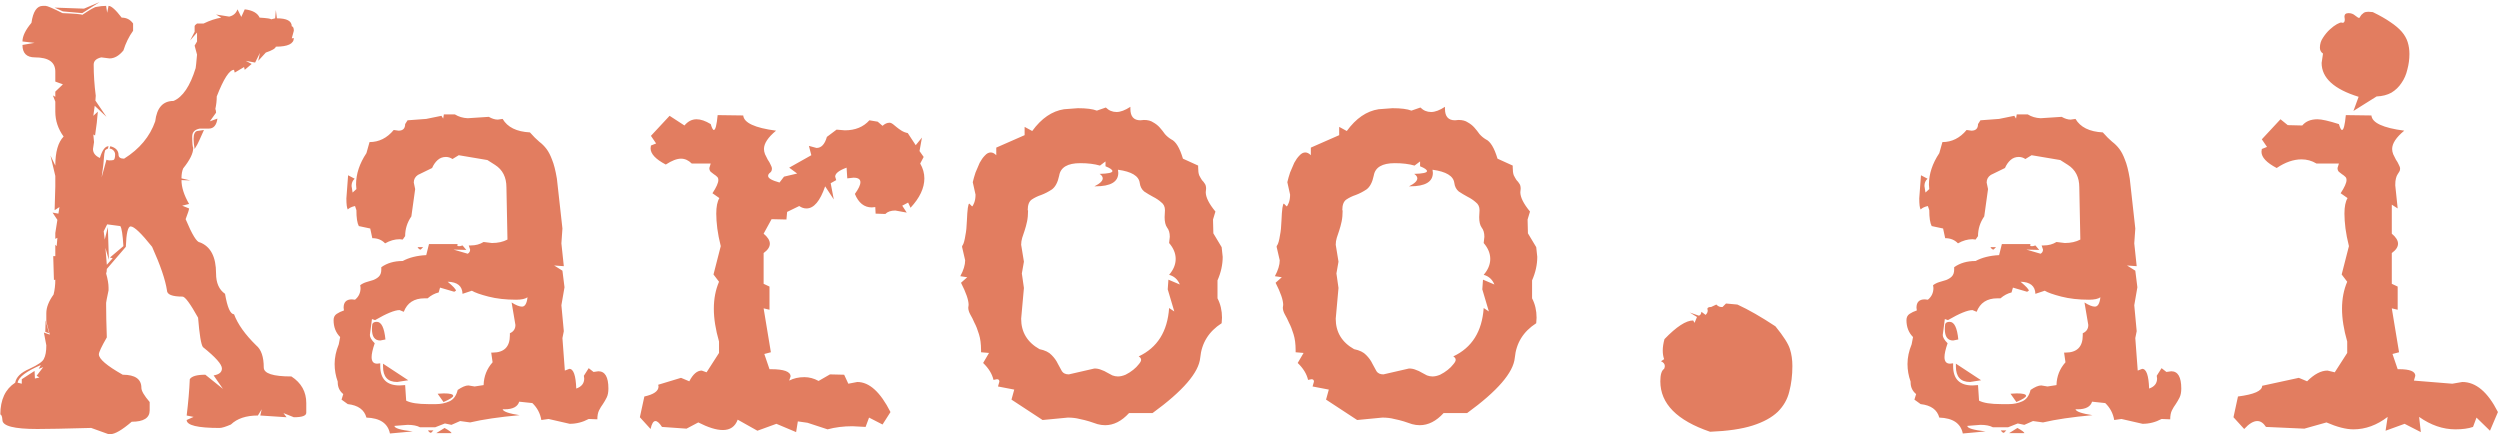 <svg width="904" height="157" viewBox="0 0 904 157" fill="none" xmlns="http://www.w3.org/2000/svg">
<path d="M16.5 115.875L17.75 120.5L16.375 120L16.5 115.875ZM6.375 138.375L7.875 138.75V137.125L12.5 134.125L12.625 136.875L14.25 136.5L13.25 135.875L15.625 132.75L14 133.375L14.75 132C9.5 134.25 6.708 136.375 6.375 138.375ZM37.5 83.625L37.875 86.625L39 82.125L39.375 94L38.125 89.625L38.625 95.75L40.75 93.375L39.75 93.125L44.625 89C44.375 84.833 44 82.417 43.5 81.75L38.75 81.125L37.5 83.625ZM39.625 53.75L39.875 52.875C41.875 53.375 42.875 54.458 42.875 56.125C42.958 56.958 43.625 57.375 44.875 57.375C50.458 53.875 54.208 49.375 56.125 43.875C56.708 38.958 58.917 36.5 62.75 36.5C66.083 35.083 68.75 31.125 70.75 24.625C70.833 24.208 71 22.583 71.25 19.75L70.375 16.5L71.25 15V11.75L68.75 14.625L70.375 11.5V9.5C70.375 9.25 70.667 8.917 71.25 8.5H73.625C75.875 7.417 78 6.708 80 6.375L78.125 5.25L82.875 6C84.375 5.667 85.375 4.792 85.875 3.375L87.25 6.125L88.5 3.375C91.333 3.708 93.125 4.708 93.875 6.375C96.625 6.542 98 6.75 98 7L99.5 6.625L99.75 3.625L100.125 6.625C103.708 6.625 105.5 7.583 105.5 9.5C106 9.583 106.25 10.125 106.25 11.125L105.5 13.875L106.25 13.75C106.25 15.833 104.083 16.875 99.75 16.875C99.583 17.542 98.375 18.25 96.125 19L93.375 22L94 19.125L92.25 22.625L88.875 22L91 23.125L88.5 25.25L88.25 24.25L84.875 26.25L84.625 25.25C82.958 25.25 80.875 28.458 78.375 34.875C78.375 36.375 78.208 37.875 77.875 39.375C78.042 39.792 78.125 40.25 78.125 40.75L75.875 43.875L78.625 42.875C78.292 45.292 77.25 46.5 75.5 46.5H72.25C70.417 46.833 69.5 47.792 69.5 49.375C69.5 51.625 69.625 53 69.875 53.5C69.875 55.417 68.667 57.875 66.25 60.875C65.833 61.792 65.625 63 65.625 64.5L68.875 65.25L65.625 65.125C65.625 67.708 66.542 70.583 68.375 73.75L65.875 74.375L68.375 75.375C68.375 75.792 67.958 77.083 67.125 79.25C69.458 84.833 71.167 87.625 72.25 87.625C76.167 89.125 78.125 92.875 78.125 98.875C78.125 102.292 79.208 104.75 81.375 106.25C82.208 111.167 83.292 113.625 84.625 113.625C85.958 117.208 88.625 120.958 92.625 124.875C94.458 126.375 95.375 129.042 95.375 132.875C95.375 135.042 98.708 136.125 105.375 136.125C108.958 138.458 110.75 141.667 110.75 145.75V149.25C110.75 150.333 109.25 150.875 106.25 150.875L102.5 149.375L103.625 150.875C97.792 150.458 94.625 150.25 94.125 150.25L94.625 148L93.25 150.25C89 150.25 85.75 151.333 83.5 153.5C81.583 154.333 80.208 154.75 79.375 154.75C71.458 154.75 67.5 153.792 67.5 151.875L70 150.75L67.5 150.25C68.083 145.5 68.458 141.125 68.625 137.125C69.292 136.042 71.167 135.5 74.25 135.5L80.625 140.625L77.25 135.75C79.25 135.417 80.25 134.583 80.25 133.25C80.25 131.75 77.958 129.167 73.375 125.5C72.708 124.583 72.125 121.042 71.625 114.875C68.792 109.792 66.917 107.25 66 107.25C62.25 107.25 60.375 106.5 60.375 105C59.792 101.167 58 95.917 55 89.25C51.083 84.333 48.5 81.875 47.25 81.875C46.25 81.875 45.667 84.333 45.5 89.25L38.625 97.25C38.625 98 38.542 98.542 38.375 98.875C38.958 100.958 39.25 102.667 39.25 104V105C38.667 107.75 38.375 109.25 38.375 109.5V110.375C38.375 113.292 38.458 117.167 38.625 122C36.708 125.333 35.75 127.375 35.75 128.125C35.75 129.792 38.625 132.25 44.375 135.5C48.875 135.5 51.125 137.083 51.125 140.25C51.125 141.333 52.125 143.042 54.125 145.375V148.375C54.125 151.125 51.958 152.5 47.625 152.5C44.125 155.5 41.542 157 39.875 157H39.25L33 154.75H32.5C23.5 155 17.167 155.125 13.5 155.125C5.083 155.125 0.875 154.042 0.875 151.875C0.792 150.625 0.542 149.958 0.125 149.875C0.125 144.542 1.917 140.708 5.5 138.375C5.833 136.375 7.542 134.708 10.625 133.375C13.708 131.958 15.458 130.75 15.875 129.75C16.458 128.667 16.75 127.042 16.75 124.875L15.875 120.25L18 121L16.75 116.25V113.25C16.75 111.167 17.625 108.917 19.375 106.5C19.792 104.833 20 103.042 20 101.125L19.5 101.25L19.25 92.625H20V88.5L20.5 89L20.75 86L20 86.375V84.25L20.75 79.5L19 76.875L21.125 77.25L21.5 74.875L19.75 76L20 67.375V63.625L18.25 56.25L20 59.875C20 54.958 21 51.458 23 49.375C21 46.625 20 43.625 20 40.375V36.75L19.125 34.5L20 35V33.125L22.75 30.5L20 29.5V25.875C20 22.458 17.542 20.75 12.625 20.75C9.625 20.75 8.125 19.25 8.125 16.25L12.5 15.5L8.125 15C8.125 13.083 9.208 10.833 11.375 8.25C11.958 4.167 13.333 2.125 15.5 2.125H16.5C17.083 2.125 19.125 3 22.625 4.75C27.042 4.917 29.417 5.125 29.75 5.375C32.583 3.458 34.292 2.5 34.875 2.5C36.042 2.25 37.208 2.125 38.375 2.125L38.75 4.625L39.25 2.125C40.25 2.125 41.833 3.542 44 6.375C45.75 6.375 47.125 7.083 48.125 8.5V11.125C46.625 13.208 45.458 15.583 44.625 18.25C43.042 20.167 41.375 21.125 39.625 21.125L36.625 20.75C34.792 21.167 33.875 22.042 33.875 23.375C33.875 26.958 34.125 30.708 34.625 34.625L34.5 36.375L38.5 42.25L34.25 38.25L33.75 41.875L35.375 40.375C35.208 42.875 34.875 45.75 34.375 49L33.75 48.625L34 51.375L33.625 53.875C33.625 55.292 34.458 56.375 36.125 57.125C36.958 54.292 38 52.875 39.25 52.875L39 53.75C38.667 53.833 38.333 54.042 38 54.375C37.75 55.292 37.625 56.042 37.625 56.625C37.542 58.375 37.25 60.875 36.75 64.125L38.5 57.75C38.833 57.917 39.167 58 39.5 58C40.083 58 40.583 57.958 41 57.875C41.417 57.708 41.625 57.042 41.625 55.875C41.625 55.292 41.417 54.792 41 54.375C40.583 53.958 40.125 53.75 39.625 53.75ZM71.25 47.375L73.75 47L72.125 50.625C71.708 51.625 71.125 52.708 70.375 53.875C70.125 52.458 70 51.25 70 50.25C70 48.583 70.417 47.625 71.25 47.375ZM36 0.75L29.75 4.75L22.75 4.125L19.75 2.75L30.375 3.125L36 0.75ZM164.5 41.375C165.833 42.208 167.375 42.667 169.125 42.75L176.75 42.25C177.917 42.917 179 43.25 180 43.25L181.75 43C183.5 46 186.792 47.625 191.625 47.875C192.875 49.292 194 50.417 195 51.25C196 52 196.875 52.875 197.625 53.875C198.375 54.875 199.042 56.167 199.625 57.75C200.292 59.333 200.875 61.625 201.375 64.625L203.375 82.625L203 88L203.875 96.25L200.375 96L203.375 97.875L204.125 103.875L203 110.375L203.875 119.75L203.375 122.25L204.25 134L205.875 133.375C207.375 133.375 208.208 135.75 208.375 140.5C210.292 139.833 211.25 138.625 211.25 136.875L211.125 135.875L212.875 133.125L214.625 134.5L216.375 134.25C218.792 134.25 220 136.333 220 140.5C220 141.833 219.792 142.917 219.375 143.75C218.958 144.583 218.5 145.375 218 146.125C217.5 146.792 217.042 147.542 216.625 148.375C216.208 149.208 216 150.292 216 151.625L212.875 151.5C210.708 152.667 208.417 153.25 206 153.25L198.375 151.5L195.75 151.875C195.333 149.458 194.25 147.417 192.5 145.75L187.75 145.25C187.167 147.083 185.417 148 182.5 148H181.75C182 148.833 184.042 149.542 187.875 150.125C180.542 150.792 174.583 151.667 170 152.75L166.375 152.25L163.25 153.625L160.875 153.125L157.375 154.5H151.875C150.792 153.917 149.292 153.625 147.375 153.625L142.625 154C142.625 154.833 144.833 155.5 149.25 156L141 156.75C140.25 153.083 137.417 151.167 132.5 151C131.75 148.167 129.5 146.542 125.75 146.125L123.5 144.5L124.125 142.5C122.792 141.417 122.125 140 122.125 138.25V138C121.375 135.917 121 133.792 121 131.625C121 129.292 121.5 126.917 122.5 124.5L123 121.875C121.417 120.292 120.625 118.25 120.625 115.75C120.625 114.75 121 114 121.75 113.5C122.5 113 123.375 112.583 124.375 112.25L124.25 111.25C124.25 109.25 125.25 108.25 127.25 108.25L128.375 108.375C129.708 107.292 130.375 105.875 130.375 104.125L130.25 103.125C130.917 102.625 131.667 102.25 132.5 102C133.417 101.75 134.25 101.5 135 101.25C135.833 100.917 136.5 100.5 137 100C137.583 99.417 137.875 98.583 137.875 97.5V96.625C139.958 95.125 142.542 94.375 145.625 94.375C147.958 93.125 150.792 92.417 154.125 92.25L155.125 88.25H165.5C165.417 88.417 165.375 88.583 165.375 88.75C165.375 88.917 165.5 89 165.75 89C166 89 166.208 89 166.375 89C166.542 88.917 166.833 88.833 167.25 88.75L168.625 90.375L164 90.25L169.125 91.75C169.708 91.417 170 90.917 170 90.25L169.5 88.75H170.25C172 88.75 173.542 88.333 174.875 87.5L177.875 87.875C180.042 87.875 181.917 87.458 183.5 86.625L183.125 67.75C183.125 64.083 181.75 61.375 179 59.625L176.25 57.875L165.875 56.125L163.625 57.5C162.875 57 162.083 56.75 161.25 56.75C160.083 56.75 159.083 57.125 158.25 57.875C157.417 58.625 156.75 59.583 156.25 60.75L151.125 63.25C150.125 63.917 149.625 64.833 149.625 66L150.125 68.375L148.75 78.25C147.25 80.417 146.5 82.792 146.5 85.375L145.625 86.625L144.5 86.5C142.75 86.5 141 87 139.25 88C138.083 86.75 136.542 86.125 134.625 86.125L133.875 82.625L129.75 81.75C129.167 80.667 128.875 78.75 128.875 76L128.375 74.5C127.208 74.75 126.333 75.167 125.75 75.75C125.417 75.167 125.25 73.833 125.25 71.75L125.875 63.375L128.25 64.625C127.5 65.292 127.125 66.167 127.125 67.25L127.5 69.625L128.875 68.375L128.75 66.75C128.75 62.917 130 59.125 132.5 55.375L133.625 51.375C137.042 51.375 139.958 49.917 142.375 47L144.125 47.25C145.708 47.25 146.5 46.458 146.5 44.875L147.375 43.5L154.125 43L159.625 41.875L160.25 42.875L160.5 41.375H164.5ZM190.75 107.5C189.917 108.083 188.542 108.375 186.625 108.375C182.875 108.375 179.542 108 176.625 107.25C173.708 106.5 171.708 105.792 170.625 105.125L167.25 106.25C167.167 103.417 165.375 101.958 161.875 101.875C163.875 103.542 164.875 104.625 164.875 105.125L164.25 105.5L159.125 104L158.625 105.75C157.208 106.083 155.875 106.792 154.625 107.875H153.5C149.75 107.875 147.25 109.5 146 112.75L144.5 112.125C142.75 112.125 139.792 113.333 135.625 115.75L134.5 115.375L133.75 121.125C133.75 121.958 134.333 122.958 135.5 124.125C134.75 126.292 134.375 127.958 134.375 129.125C134.375 130.708 135.042 131.5 136.375 131.5L137.5 131.375V132.375C137.5 137.042 139.833 139.375 144.5 139.375L146.5 139.25L146.875 144.875C148.458 145.708 151.125 146.125 154.875 146.125H157.75C159.417 146.125 161 145.792 162.5 145.125C164 144.458 165 143.083 165.5 141C167.083 139.917 168.375 139.375 169.375 139.375L171.625 139.75L174.875 139.25C174.958 136.083 176.042 133.333 178.125 131L177.625 127.5H178.125C182.292 127.5 184.375 125.417 184.375 121.25V120.5C185.708 119.917 186.375 118.917 186.375 117.5L185 109.375C186.583 110.375 187.833 110.875 188.75 110.875C189.833 110.875 190.5 109.75 190.75 107.5ZM139.375 122.75L137.5 123.125C135.5 123.125 134.5 121.75 134.5 119C134.5 118.333 134.542 117.75 134.625 117.25C134.792 116.667 135.333 116.375 136.25 116.375C137.917 116.375 138.958 118.5 139.375 122.75ZM147.625 137.5L143.625 138.125C140.208 138.125 138.5 136.25 138.5 132.5V131.5L147.625 137.5ZM158.25 142.375L160.5 142.25C162.75 142.25 163.875 142.542 163.875 143.125C163.875 143.625 162.708 144.375 160.375 145.375L158.25 142.375ZM160.75 154.75C162.417 155.667 163.25 156.292 163.25 156.625H157.75L160.75 154.75ZM156.75 155.625L155.875 156.5C155.458 156.5 155.083 156.208 154.75 155.625H156.75ZM153 89.375L152.125 90.25C151.708 90.25 151.333 89.958 151 89.375H153ZM231.375 150.875L233 143.375C236.417 142.625 238.125 141.417 238.125 139.75L238 139.125L246.25 136.625L249.25 137.875C250.583 135.292 252.083 134 253.75 134L255.5 134.625L260 127.625V123.5C258.75 119.167 258.125 115.208 258.125 111.625C258.125 108.042 258.75 104.792 260 101.875L258 99.25L260.625 89C260.042 86.667 259.625 84.542 259.375 82.625C259.125 80.625 259 78.833 259 77.25C259 74.75 259.375 72.875 260.125 71.625L257.625 69.875C259.042 67.708 259.75 66.125 259.75 65.125C259.75 64.542 259.583 64.125 259.25 63.875C258.917 63.542 258.542 63.25 258.125 63C257.708 62.667 257.333 62.375 257 62.125C256.667 61.792 256.5 61.333 256.5 60.75L257 59.125H250.125C248.958 57.958 247.667 57.375 246.25 57.375C244.75 57.375 242.917 58.083 240.75 59.5C237.083 57.583 235.25 55.625 235.25 53.625L235.375 52.625L237.25 51.875L235.375 49.125L242.125 41.875L247.5 45.375C248.75 43.875 250.208 43.125 251.875 43.125C253.375 43.125 255.083 43.708 257 44.875C257.417 46.292 257.792 47 258.125 47C258.708 47 259.167 45.208 259.5 41.625L268.75 41.75C269 44.417 272.958 46.25 280.625 47.25C277.708 49.667 276.25 51.875 276.25 53.875C276.25 54.458 276.375 55.083 276.625 55.75C276.958 56.417 277.292 57.083 277.625 57.75C278.042 58.333 278.375 58.917 278.625 59.5C278.958 60.083 279.125 60.583 279.125 61C279.125 61.667 278.875 62.167 278.375 62.5C277.958 62.833 277.75 63.208 277.75 63.625C277.75 64.458 279.125 65.25 281.875 66L283.5 63.875L288.25 62.75L285.375 60.625L293.375 56.125L292.5 52.75L295.25 53.5C297 53.5 298.25 52.167 299 49.5L302.5 46.875L305.5 47.125C309.25 47.125 312.208 45.917 314.375 43.5L317.375 44L319.125 45.5C319.958 44.75 320.792 44.375 321.625 44.375C322.042 44.375 322.458 44.542 322.875 44.875C323.292 45.208 323.75 45.583 324.25 46C324.75 46.417 325.333 46.833 326 47.25C326.667 47.667 327.417 47.958 328.25 48.125L331.125 52.5L333.375 49.75L332.5 54.625L334 56.75L332.75 59.125C333.75 60.875 334.25 62.667 334.25 64.5C334.25 68 332.583 71.542 329.25 75.125L328.375 73.25L326.25 74.375L327.875 76.875L323.75 76.125C322.167 76.125 320.958 76.542 320.125 77.375L316.625 77.25L316.5 74.875L315.25 75C312.5 75 310.458 73.375 309.125 70.125C310.458 68.292 311.125 66.875 311.125 65.875C311.125 64.792 310.292 64.25 308.625 64.25L306.375 64.5L306.125 60.625C303.375 61.625 302 62.708 302 63.875L302.375 65.125L300.375 66.25L301.5 72.125L298.375 67.375C296.542 72.708 294.292 75.375 291.625 75.375C290.708 75.375 289.833 75.083 289 74.5L284.625 76.625L284.375 79.375L279 79.25L276.125 84.5C277.625 85.75 278.375 86.958 278.375 88.125C278.375 89.292 277.625 90.417 276.125 91.5V102.625L278.25 103.625V112L276.125 111.5L278.75 127.375L276.375 128L278.25 133.5H278.75C283.5 133.5 285.875 134.375 285.875 136.125L285.375 137.625C286.958 136.792 288.792 136.375 290.875 136.375C292.625 136.375 294.333 136.833 296 137.75L300.125 135.375L305.25 135.5L306.75 138.75L310 138.125C314.333 138.125 318.333 141.75 322 149L319.125 153.5L314.25 151L313 154.375L308.25 154.125C305 154.125 302 154.5 299.25 155.25L292 152.875L288.5 152.375L287.875 156.25L280.75 153.25L273.875 155.75L266.75 151.75C265.833 154.25 264.042 155.5 261.375 155.5C259.042 155.5 256.083 154.583 252.5 152.75L248.25 155L239.375 154.375C238.458 152.958 237.667 152.25 237 152.25C236.25 152.25 235.667 153.208 235.25 155.125L231.375 150.875ZM384.75 39.5L389.75 39.125C392.833 39.125 395.125 39.417 396.625 40L399.875 38.875C400.958 39.958 402.25 40.5 403.75 40.5C405.167 40.5 406.833 39.875 408.75 38.625V39.375C408.75 42.125 409.958 43.5 412.375 43.5L413.625 43.375C415.042 43.375 416.167 43.667 417 44.25C417.917 44.75 418.708 45.375 419.375 46.125C420.042 46.875 420.667 47.667 421.25 48.5C421.917 49.25 422.667 49.875 423.5 50.375C425.167 51.125 426.583 53.458 427.75 57.375L433.25 59.875V60.5C433.25 61.75 433.375 62.708 433.625 63.375C433.958 64.042 434.292 64.625 434.625 65.125C435.042 65.542 435.375 65.958 435.625 66.375C435.958 66.792 436.125 67.417 436.125 68.25L436 69.5C436 71.333 437.167 73.667 439.5 76.5L438.625 79.375L438.75 84.375L441.75 89.375L442.125 92.875C442.125 95.708 441.5 98.542 440.25 101.375V107.875C441.333 109.958 441.875 112.292 441.875 114.875L441.75 116.875C437.083 119.875 434.5 124.042 434 129.375C433.5 134.708 427.75 141.375 416.75 149.375H408.25C405.583 152.292 402.708 153.75 399.625 153.75C398.708 153.75 397.792 153.625 396.875 153.375C395.958 153.042 394.958 152.708 393.875 152.375C392.792 152.042 391.625 151.75 390.375 151.5C389.125 151.167 387.708 151 386.125 151L377 151.875L365.75 144.5L366.75 140.875L360.875 139.75L361.375 138C361.375 137.417 361.083 137.125 360.5 137.125L359.25 137.375C358.75 135.208 357.5 133.167 355.5 131.25L357.625 127.625L354.75 127.375V126.625C354.75 124.375 354.5 122.458 354 120.875C353.5 119.208 352.958 117.833 352.375 116.75C351.875 115.583 351.375 114.583 350.875 113.75C350.375 112.833 350.125 112 350.125 111.25L350.25 110.25C350.25 108.5 349.333 105.833 347.5 102.25L349.75 100.25L347.25 99.875C348.417 97.708 349 95.792 349 94.125L347.875 89.25C347.875 89 347.958 88.792 348.125 88.625C348.292 88.375 348.458 87.958 348.625 87.375C348.792 86.792 348.958 85.958 349.125 84.875C349.375 83.708 349.542 82.042 349.625 79.875C349.792 75.708 350.083 73.625 350.5 73.625L351.5 74.625C351.667 74.625 351.917 74.208 352.25 73.375C352.583 72.542 352.75 71.542 352.75 70.375L351.75 65.875C352 64.792 352.333 63.625 352.75 62.375C353.25 61.125 353.75 59.958 354.25 58.875C354.833 57.792 355.458 56.917 356.125 56.25C356.792 55.5 357.5 55.125 358.25 55.125C358.917 55.125 359.583 55.458 360.25 56.125V53.375L370.5 48.875V45.875L373.25 47.375C376.583 42.792 380.417 40.167 384.75 39.5ZM399.75 58.375L397.75 59.875C395.75 59.292 393.375 59 390.625 59C386.042 59 383.5 60.5 383 63.5C382.5 65.917 381.625 67.583 380.375 68.5C379.125 69.333 377.833 70 376.5 70.5C375.25 70.917 374.125 71.458 373.125 72.125C372.125 72.792 371.625 74.083 371.625 76L371.75 76.125C371.75 77.625 371.625 78.958 371.375 80.125C371.125 81.292 370.833 82.375 370.5 83.375C370.167 84.292 369.875 85.167 369.625 86C369.375 86.833 369.25 87.667 369.25 88.5L370.25 94.625L369.5 98.875L370.25 104.125L369.25 115.25C369.25 120.083 371.458 123.75 375.875 126.25C377.875 126.667 379.333 127.375 380.25 128.375C381.25 129.375 382 130.417 382.5 131.5C383.083 132.5 383.583 133.417 384 134.25C384.5 135 385.333 135.375 386.5 135.375L395.75 133.25C396.667 133.25 397.5 133.417 398.25 133.75C399 134 399.708 134.333 400.375 134.75C401.042 135.083 401.667 135.417 402.25 135.75C402.917 136 403.583 136.125 404.25 136.125C405.083 136.125 406 135.917 407 135.5C408 135 408.917 134.417 409.75 133.75C410.583 133.083 411.25 132.417 411.75 131.75C412.333 131.083 412.625 130.542 412.625 130.125C412.625 129.625 412.333 129.208 411.75 128.875C418.5 125.708 422.167 119.875 422.75 111.375L424.625 112.625L422.25 104.625L422.5 101.125L426.625 102.875C425.875 101.042 424.583 99.875 422.75 99.375C424.333 97.542 425.125 95.625 425.125 93.625C425.125 91.625 424.333 89.708 422.75 87.875L423 85.625C423 84.208 422.667 83.083 422 82.25C421.417 81.417 421.125 80.167 421.125 78.5L421.25 76C421.25 74.75 420.792 73.792 419.875 73.125C419.042 72.375 418.042 71.708 416.875 71.125C415.792 70.542 414.75 69.917 413.75 69.25C412.833 68.5 412.292 67.458 412.125 66.125C411.792 63.625 409.167 62.042 404.25 61.375L404.375 62.5C404.375 65.75 401.625 67.375 396.125 67.375H395.75C397.75 66.375 398.75 65.417 398.75 64.5C398.75 63.917 398.375 63.375 397.625 62.875C400.708 62.792 402.25 62.458 402.25 61.875C402.25 61.375 401.417 60.792 399.75 60.125V58.375ZM498.5 39.5L503.5 39.125C506.583 39.125 508.875 39.417 510.375 40L513.625 38.875C514.708 39.958 516 40.5 517.5 40.5C518.917 40.5 520.583 39.875 522.5 38.625V39.375C522.5 42.125 523.708 43.5 526.125 43.5L527.375 43.375C528.792 43.375 529.917 43.667 530.75 44.25C531.667 44.75 532.458 45.375 533.125 46.125C533.792 46.875 534.417 47.667 535 48.5C535.667 49.25 536.417 49.875 537.25 50.375C538.917 51.125 540.333 53.458 541.5 57.375L547 59.875V60.5C547 61.75 547.125 62.708 547.375 63.375C547.708 64.042 548.042 64.625 548.375 65.125C548.792 65.542 549.125 65.958 549.375 66.375C549.708 66.792 549.875 67.417 549.875 68.25L549.75 69.5C549.75 71.333 550.917 73.667 553.25 76.5L552.375 79.375L552.5 84.375L555.5 89.375L555.875 92.875C555.875 95.708 555.25 98.542 554 101.375V107.875C555.083 109.958 555.625 112.292 555.625 114.875L555.5 116.875C550.833 119.875 548.25 124.042 547.75 129.375C547.25 134.708 541.5 141.375 530.5 149.375H522C519.333 152.292 516.458 153.75 513.375 153.75C512.458 153.75 511.542 153.625 510.625 153.375C509.708 153.042 508.708 152.708 507.625 152.375C506.542 152.042 505.375 151.75 504.125 151.5C502.875 151.167 501.458 151 499.875 151L490.75 151.875L479.5 144.5L480.5 140.875L474.625 139.75L475.125 138C475.125 137.417 474.833 137.125 474.25 137.125L473 137.375C472.5 135.208 471.25 133.167 469.25 131.25L471.375 127.625L468.5 127.375V126.625C468.5 124.375 468.25 122.458 467.75 120.875C467.25 119.208 466.708 117.833 466.125 116.75C465.625 115.583 465.125 114.583 464.625 113.75C464.125 112.833 463.875 112 463.875 111.25L464 110.25C464 108.5 463.083 105.833 461.25 102.25L463.5 100.25L461 99.875C462.167 97.708 462.75 95.792 462.75 94.125L461.625 89.25C461.625 89 461.708 88.792 461.875 88.625C462.042 88.375 462.208 87.958 462.375 87.375C462.542 86.792 462.708 85.958 462.875 84.875C463.125 83.708 463.292 82.042 463.375 79.875C463.542 75.708 463.833 73.625 464.25 73.625L465.25 74.625C465.417 74.625 465.667 74.208 466 73.375C466.333 72.542 466.5 71.542 466.5 70.375L465.5 65.875C465.75 64.792 466.083 63.625 466.5 62.375C467 61.125 467.5 59.958 468 58.875C468.583 57.792 469.208 56.917 469.875 56.25C470.542 55.5 471.25 55.125 472 55.125C472.667 55.125 473.333 55.458 474 56.125V53.375L484.25 48.875V45.875L487 47.375C490.333 42.792 494.167 40.167 498.5 39.5ZM513.5 58.375L511.5 59.875C509.5 59.292 507.125 59 504.375 59C499.792 59 497.25 60.5 496.75 63.5C496.25 65.917 495.375 67.583 494.125 68.5C492.875 69.333 491.583 70 490.25 70.5C489 70.917 487.875 71.458 486.875 72.125C485.875 72.792 485.375 74.083 485.375 76L485.5 76.125C485.5 77.625 485.375 78.958 485.125 80.125C484.875 81.292 484.583 82.375 484.25 83.375C483.917 84.292 483.625 85.167 483.375 86C483.125 86.833 483 87.667 483 88.5L484 94.625L483.25 98.875L484 104.125L483 115.25C483 120.083 485.208 123.75 489.625 126.25C491.625 126.667 493.083 127.375 494 128.375C495 129.375 495.75 130.417 496.25 131.5C496.833 132.5 497.333 133.417 497.75 134.25C498.25 135 499.083 135.375 500.25 135.375L509.5 133.25C510.417 133.25 511.25 133.417 512 133.75C512.75 134 513.458 134.333 514.125 134.75C514.792 135.083 515.417 135.417 516 135.75C516.667 136 517.333 136.125 518 136.125C518.833 136.125 519.75 135.917 520.75 135.5C521.75 135 522.667 134.417 523.5 133.75C524.333 133.083 525 132.417 525.5 131.75C526.083 131.083 526.375 130.542 526.375 130.125C526.375 129.625 526.083 129.208 525.5 128.875C532.25 125.708 535.917 119.875 536.5 111.375L538.375 112.625L536 104.625L536.25 101.125L540.375 102.875C539.625 101.042 538.333 99.875 536.5 99.375C538.083 97.542 538.875 95.625 538.875 93.625C538.875 91.625 538.083 89.708 536.5 87.875L536.75 85.625C536.75 84.208 536.417 83.083 535.75 82.25C535.167 81.417 534.875 80.167 534.875 78.5L535 76C535 74.75 534.542 73.792 533.625 73.125C532.792 72.375 531.792 71.708 530.625 71.125C529.542 70.542 528.5 69.917 527.5 69.25C526.583 68.5 526.042 67.458 525.875 66.125C525.542 63.625 522.917 62.042 518 61.375L518.125 62.5C518.125 65.75 515.375 67.375 509.875 67.375H509.5C511.5 66.375 512.5 65.417 512.5 64.5C512.5 63.917 512.125 63.375 511.375 62.875C514.458 62.792 516 62.458 516 61.875C516 61.375 515.167 60.792 513.5 60.125V58.375ZM622.875 111L624.125 109.75L628.25 110.125C632.25 111.958 636.833 114.583 642 118C644.917 121.583 646.667 124.333 647.25 126.25C647.833 128.083 648.125 130.125 648.125 132.375C648.125 135.708 647.75 138.792 647 141.625C646.333 144.375 644.958 146.792 642.875 148.875C640.708 150.958 637.667 152.625 633.75 153.875C629.833 155.125 624.708 155.875 618.375 156.125C606.375 152.042 600.375 145.958 600.375 137.875C600.375 135.458 600.833 133.958 601.75 133.375C601.917 132.958 602 132.625 602 132.375C602 131.625 601.542 131.042 600.625 130.625L601.75 129.875C601.417 128.958 601.25 127.917 601.25 126.75C601.25 125.5 601.458 124.125 601.875 122.625C606.208 118.125 609.667 115.875 612.25 115.875L612.75 116.75L613.625 114.625L611 113L614.25 114.125C614.75 114.125 615.083 113.667 615.25 112.75L616.75 113.875C617.25 113.375 617.5 112.875 617.5 112.375V112C617.417 111.917 617.375 111.833 617.375 111.75C617.375 111.25 617.833 111 618.75 111L620.625 110.125C621.208 110.708 621.792 111 622.375 111H622.875ZM733.25 41.375C734.583 42.208 736.125 42.667 737.875 42.75L745.5 42.25C746.667 42.917 747.75 43.25 748.75 43.25L750.5 43C752.25 46 755.542 47.625 760.375 47.875C761.625 49.292 762.75 50.417 763.75 51.25C764.75 52 765.625 52.875 766.375 53.875C767.125 54.875 767.792 56.167 768.375 57.75C769.042 59.333 769.625 61.625 770.125 64.625L772.125 82.625L771.75 88L772.625 96.25L769.125 96L772.125 97.875L772.875 103.875L771.75 110.375L772.625 119.75L772.125 122.25L773 134L774.625 133.375C776.125 133.375 776.958 135.75 777.125 140.5C779.042 139.833 780 138.625 780 136.875L779.875 135.875L781.625 133.125L783.375 134.5L785.125 134.25C787.542 134.25 788.75 136.333 788.75 140.5C788.75 141.833 788.542 142.917 788.125 143.75C787.708 144.583 787.25 145.375 786.75 146.125C786.25 146.792 785.792 147.542 785.375 148.375C784.958 149.208 784.75 150.292 784.75 151.625L781.625 151.5C779.458 152.667 777.167 153.25 774.75 153.25L767.125 151.5L764.5 151.875C764.083 149.458 763 147.417 761.25 145.75L756.5 145.25C755.917 147.083 754.167 148 751.25 148H750.5C750.75 148.833 752.792 149.542 756.625 150.125C749.292 150.792 743.333 151.667 738.75 152.75L735.125 152.25L732 153.625L729.625 153.125L726.125 154.5H720.625C719.542 153.917 718.042 153.625 716.125 153.625L711.375 154C711.375 154.833 713.583 155.5 718 156L709.75 156.75C709 153.083 706.167 151.167 701.25 151C700.5 148.167 698.25 146.542 694.5 146.125L692.25 144.5L692.875 142.5C691.542 141.417 690.875 140 690.875 138.25V138C690.125 135.917 689.75 133.792 689.75 131.625C689.75 129.292 690.25 126.917 691.25 124.5L691.75 121.875C690.167 120.292 689.375 118.25 689.375 115.75C689.375 114.75 689.75 114 690.5 113.5C691.25 113 692.125 112.583 693.125 112.25L693 111.25C693 109.25 694 108.25 696 108.25L697.125 108.375C698.458 107.292 699.125 105.875 699.125 104.125L699 103.125C699.667 102.625 700.417 102.25 701.25 102C702.167 101.75 703 101.5 703.75 101.25C704.583 100.917 705.25 100.5 705.75 100C706.333 99.417 706.625 98.583 706.625 97.5V96.625C708.708 95.125 711.292 94.375 714.375 94.375C716.708 93.125 719.542 92.417 722.875 92.25L723.875 88.25H734.25C734.167 88.417 734.125 88.583 734.125 88.75C734.125 88.917 734.25 89 734.5 89C734.75 89 734.958 89 735.125 89C735.292 88.917 735.583 88.833 736 88.75L737.375 90.375L732.75 90.25L737.875 91.75C738.458 91.417 738.75 90.917 738.75 90.25L738.25 88.75H739C740.75 88.75 742.292 88.333 743.625 87.5L746.625 87.875C748.792 87.875 750.667 87.458 752.25 86.625L751.875 67.75C751.875 64.083 750.5 61.375 747.75 59.625L745 57.875L734.625 56.125L732.375 57.5C731.625 57 730.833 56.75 730 56.75C728.833 56.75 727.833 57.125 727 57.875C726.167 58.625 725.5 59.583 725 60.75L719.875 63.25C718.875 63.917 718.375 64.833 718.375 66L718.875 68.375L717.5 78.25C716 80.417 715.25 82.792 715.25 85.375L714.375 86.625L713.25 86.5C711.5 86.5 709.75 87 708 88C706.833 86.75 705.292 86.125 703.375 86.125L702.625 82.625L698.5 81.75C697.917 80.667 697.625 78.75 697.625 76L697.125 74.5C695.958 74.75 695.083 75.167 694.5 75.75C694.167 75.167 694 73.833 694 71.75L694.625 63.375L697 64.625C696.25 65.292 695.875 66.167 695.875 67.25L696.25 69.625L697.625 68.375L697.5 66.75C697.5 62.917 698.75 59.125 701.25 55.375L702.375 51.375C705.792 51.375 708.708 49.917 711.125 47L712.875 47.25C714.458 47.25 715.25 46.458 715.25 44.875L716.125 43.5L722.875 43L728.375 41.875L729 42.875L729.25 41.375H733.25ZM759.5 107.5C758.667 108.083 757.292 108.375 755.375 108.375C751.625 108.375 748.292 108 745.375 107.25C742.458 106.5 740.458 105.792 739.375 105.125L736 106.25C735.917 103.417 734.125 101.958 730.625 101.875C732.625 103.542 733.625 104.625 733.625 105.125L733 105.5L727.875 104L727.375 105.75C725.958 106.083 724.625 106.792 723.375 107.875H722.25C718.5 107.875 716 109.5 714.75 112.75L713.25 112.125C711.5 112.125 708.542 113.333 704.375 115.75L703.25 115.375L702.5 121.125C702.5 121.958 703.083 122.958 704.25 124.125C703.5 126.292 703.125 127.958 703.125 129.125C703.125 130.708 703.792 131.5 705.125 131.5L706.25 131.375V132.375C706.25 137.042 708.583 139.375 713.25 139.375L715.25 139.25L715.625 144.875C717.208 145.708 719.875 146.125 723.625 146.125H726.5C728.167 146.125 729.75 145.792 731.25 145.125C732.75 144.458 733.75 143.083 734.25 141C735.833 139.917 737.125 139.375 738.125 139.375L740.375 139.75L743.625 139.25C743.708 136.083 744.792 133.333 746.875 131L746.375 127.5H746.875C751.042 127.5 753.125 125.417 753.125 121.25V120.5C754.458 119.917 755.125 118.917 755.125 117.5L753.75 109.375C755.333 110.375 756.583 110.875 757.5 110.875C758.583 110.875 759.25 109.75 759.5 107.5ZM708.125 122.75L706.25 123.125C704.25 123.125 703.25 121.75 703.25 119C703.25 118.333 703.292 117.75 703.375 117.25C703.542 116.667 704.083 116.375 705 116.375C706.667 116.375 707.708 118.5 708.125 122.75ZM716.375 137.5L712.375 138.125C708.958 138.125 707.25 136.25 707.25 132.5V131.5L716.375 137.5ZM727 142.375L729.25 142.25C731.5 142.25 732.625 142.542 732.625 143.125C732.625 143.625 731.458 144.375 729.125 145.375L727 142.375ZM729.5 154.75C731.167 155.667 732 156.292 732 156.625H726.5L729.5 154.75ZM725.5 155.625L724.625 156.5C724.208 156.5 723.833 156.208 723.5 155.625H725.5ZM721.75 89.375L720.875 90.25C720.458 90.25 720.083 89.958 719.75 89.375H721.75ZM857.5 41.75C857.75 44.417 861.708 46.25 869.375 47.25C866.458 49.667 865 51.875 865 53.875C865 54.458 865.125 55.083 865.375 55.75C865.708 56.417 866.042 57.083 866.375 57.75C866.792 58.333 867.125 58.917 867.375 59.5C867.708 60.083 867.875 60.583 867.875 61C867.875 61.417 867.792 61.75 867.625 62C867.458 62.25 867.25 62.583 867 63C866.75 63.333 866.542 63.833 866.375 64.5C866.208 65.083 866.125 65.917 866.125 67L867 75.375L864.875 74V84.5C866.375 85.75 867.125 86.958 867.125 88.125C867.125 89.292 866.375 90.417 864.875 91.5V102.625L867 103.625V112L864.875 111.5L867.5 127.375L865.125 128L867 133.5H867.5C871.417 133.5 873.375 134.292 873.375 135.875L872.875 137.625L886.75 138.75L890.375 138.125C895.292 138.125 899.583 141.75 903.25 149L900.375 155.75L895.5 151L894.25 154.375C892.583 154.958 890.458 155.25 887.875 155.25C883.375 155.25 879 153.75 874.75 150.75L875.375 156.25L869.5 153.25L862.625 155.75L863.375 150.75C859.458 153.75 855.333 155.25 851 155.25C848.333 155.25 845.083 154.417 841.25 152.75L833.25 155L819.375 154.375C818.458 152.958 817.417 152.25 816.25 152.25C814.833 152.25 813.25 153.208 811.5 155.125L807.625 150.875L809.25 143.375C815.083 142.625 818 141.333 818 139.5L831.25 136.625L834.25 137.875C836.833 135.292 839.292 134 841.625 134L844.25 134.625L848.75 127.625V123.5C847.5 119.167 846.875 115.208 846.875 111.625C846.875 108.042 847.5 104.792 848.75 101.875L846.75 99.25L849.375 89C848.792 86.667 848.375 84.542 848.125 82.625C847.875 80.625 847.75 78.833 847.75 77.25C847.75 74.75 848.125 72.875 848.875 71.625L846.375 69.875C847.792 67.708 848.5 66.125 848.5 65.125C848.5 64.542 848.333 64.125 848 63.875C847.667 63.542 847.292 63.25 846.875 63C846.458 62.667 846.083 62.375 845.75 62.125C845.417 61.792 845.25 61.333 845.25 60.75L845.75 59.125H837.625C835.958 58.125 834.167 57.625 832.25 57.625C829.333 57.625 826.333 58.667 823.25 60.75C819.583 58.833 817.75 56.875 817.75 54.875L817.875 53.875L819.75 53.125L817.875 50.375L824.625 43.125L827.25 45.25L832.5 45.375C833.75 43.875 835.583 43.125 838 43.125C839.5 43.125 842.083 43.708 845.75 44.875C846.167 46.292 846.542 47 846.875 47C847.458 47 847.917 45.208 848.25 41.625L857.5 41.75ZM856.375 4.25L858 4.375C860.583 5.625 862.708 6.833 864.375 8C866.125 9.167 867.5 10.333 868.5 11.5C869.5 12.667 870.208 13.917 870.625 15.25C871.042 16.583 871.25 18 871.25 19.5C871.25 21.417 871 23.292 870.5 25.125C870.083 26.958 869.375 28.583 868.375 30C867.458 31.417 866.25 32.583 864.75 33.5C863.25 34.333 861.458 34.792 859.375 34.875L851 40.125L852.875 35C843.958 32.25 839.5 28.167 839.5 22.75L840 19.375C839.25 18.875 838.875 18.167 838.875 17.25C838.875 15.917 839.25 14.708 840 13.625C840.75 12.458 841.583 11.458 842.5 10.625C843.417 9.792 844.25 9.167 845 8.75C845.833 8.333 846.333 8.125 846.5 8.125L847.125 8.25C847.625 8.25 847.875 7.833 847.875 7L847.75 6C847.75 5.167 848.25 4.75 849.25 4.75C850.167 4.75 850.958 5.042 851.625 5.625C852.375 6.208 852.833 6.5 853 6.5C853.167 6.5 853.292 6.375 853.375 6.125C853.542 5.875 853.708 5.625 853.875 5.375C854.125 5.125 854.417 4.875 854.75 4.625C855.167 4.375 855.708 4.25 856.375 4.25Z" fill="#E27D60"/>
</svg>
